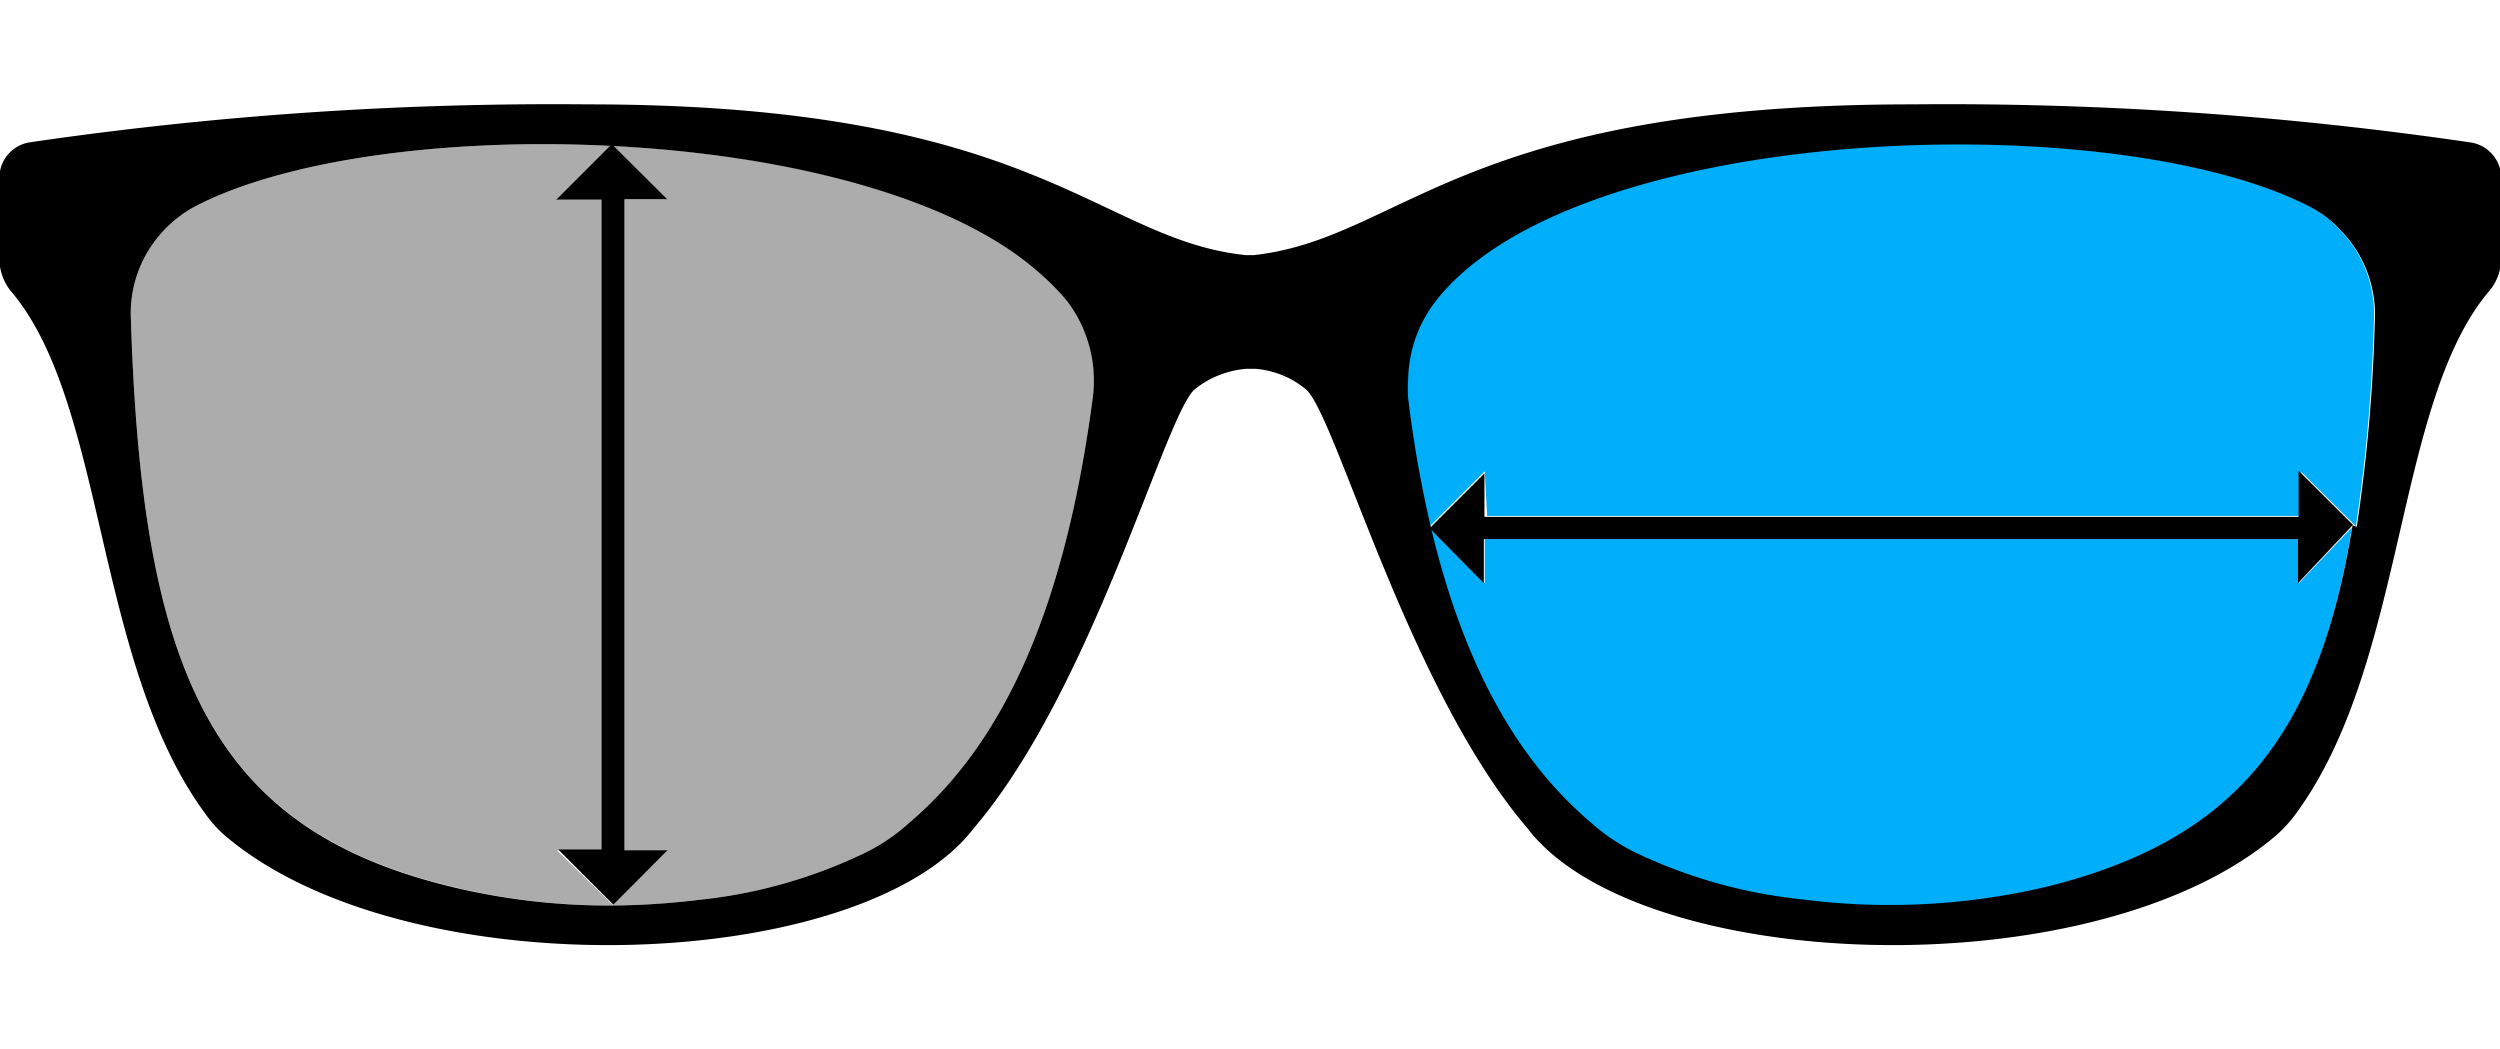 <svg viewBox="0 0 82.91 27.88"  xmlns="http://www.w3.org/2000/svg" data-name="Layer 1" width="81" height="34"  xmlns:xlink="http://www.w3.org/1999/xlink">
    <path className="highlight active" style="fill:#00aef9" d="M78.66,25.15h0c-1.14,7-3.92,10.46-10.2,12a22.75,22.75,0,0,1-8.1.4,16.75,16.75,0,0,1-5.51-1.56,6.58,6.58,0,0,1-1.47-1c-2.49-2.12-4.23-5.32-5.29-9.79L49.9,27V25.54h27V27Z" transform="translate(-0.66 -11.12)"></path>
    <path className="highlight active" style="fill:#00aef9" d="M49.9,23.29l-1.82,1.82a39.88,39.88,0,0,1-.75-4.26,4.48,4.48,0,0,1,0-.64,4.37,4.37,0,0,1,.91-2.58c4.63-5.94,22.49-6.51,29-3.13a3.58,3.58,0,0,1,1,.76,4,4,0,0,1,1.15,3,55.47,55.47,0,0,1-.6,6.85l-1.81-1.8v1.46h-27Z" transform="translate(-0.66 -11.12)"></path>
    <path className="highlight inactive" style="fill:#acacac" d="M19.13,35.86,21,37.69a22.18,22.18,0,0,1-5.2-.59C7.68,35.19,5.37,30,5,18.22a4,4,0,0,1,.4-1.92,4.08,4.08,0,0,1,1.74-1.8c3-1.56,8.4-2.28,13.81-2l-1.79,1.79h1.46V35.86Z" transform="translate(-0.66 -11.12)"></path>
    <path className="highlight inactive" style="fill:#adacac" d="M36.9,20.85C36,27.64,34.05,32.2,30.82,34.94a6.16,6.16,0,0,1-1.47,1,16.56,16.56,0,0,1-5.49,1.56,25.52,25.52,0,0,1-2.9.19l0,0,1.82-1.8H21.37V14.28h1.41L21,12.5h0c5.59.28,11.18,1.61,14.09,4.13a8.24,8.24,0,0,1,1,1A4.35,4.35,0,0,1,36.9,20.85Z" transform="translate(-0.66 -11.12)"></path>
    <path className="glasses" d="M82.57,12.38a119.44,119.44,0,0,0-18.48-1.26c-15,0-16.9,4.44-21.84,5l-.14,0-.14,0c-4.93-.52-6.84-5-21.83-5a119.93,119.93,0,0,0-18.5,1.26,1.19,1.19,0,0,0-1,1.18v2.61A1.74,1.74,0,0,0,1,17.29C4.2,21,3.77,29.64,7.48,34.66a4.07,4.07,0,0,0,.81.85c6.15,5,21,4.42,24.67-.39,3.93-4.61,6.32-13.63,7.31-14.54A3.13,3.13,0,0,1,42,19.89h.29a3,3,0,0,1,1.69.69c1,.91,3.39,9.93,7.33,14.54,3.65,4.81,18.52,5.39,24.66.39a4.4,4.4,0,0,0,.82-.85c3.69-5,3.27-13.67,6.44-17.37a1.69,1.69,0,0,0,.38-1.12V13.56A1.19,1.19,0,0,0,82.57,12.38ZM36.9,20.85C36,27.64,34.05,32.2,30.82,34.94a6.16,6.16,0,0,1-1.47,1,16.56,16.56,0,0,1-5.49,1.56,25.52,25.52,0,0,1-2.9.19,22.18,22.18,0,0,1-5.2-.59C7.68,35.19,5.37,30,5,18.22a4,4,0,0,1,.4-1.92,4.08,4.08,0,0,1,1.74-1.8c3-1.56,8.4-2.28,13.81-2l0,0,0,0c5.59.28,11.18,1.61,14.09,4.13a8.24,8.24,0,0,1,1,1A4.35,4.35,0,0,1,36.9,20.85Zm41.78,4.23h0v0h0l0,0c-1.14,7-3.92,10.46-10.2,12a22.75,22.75,0,0,1-8.1.4,16.75,16.75,0,0,1-5.51-1.56,6.58,6.58,0,0,1-1.47-1c-2.49-2.12-4.23-5.32-5.29-9.79l0,0h0a39.88,39.88,0,0,1-.75-4.26,4.48,4.48,0,0,1,0-.64,4.37,4.37,0,0,1,.91-2.58c4.63-5.94,22.49-6.51,29-3.13a3.58,3.58,0,0,1,1,.76,4,4,0,0,1,1.15,3,55.47,55.47,0,0,1-.6,6.85Z" transform="translate(-0.66 -11.12)"></path>
    <path className="arrow" d="M78.68,25.08v0h0s0,0,0,0h0L76.87,27V25.54h-27V27l-1.8-1.82a.08.08,0,0,1,0,0l1.82-1.82v1.44h27V23.27l1.81,1.8Z" transform="translate(-0.66 -11.12)"></path>
    <path className="arrow" d="M22.8,35.86,21,37.66l0,0-1.83-1.83h1.44V14.28H19.11l1.79-1.79H21l1.79,1.78H21.37V35.86Z" transform="translate(-0.66 -11.12)"></path>
</svg>